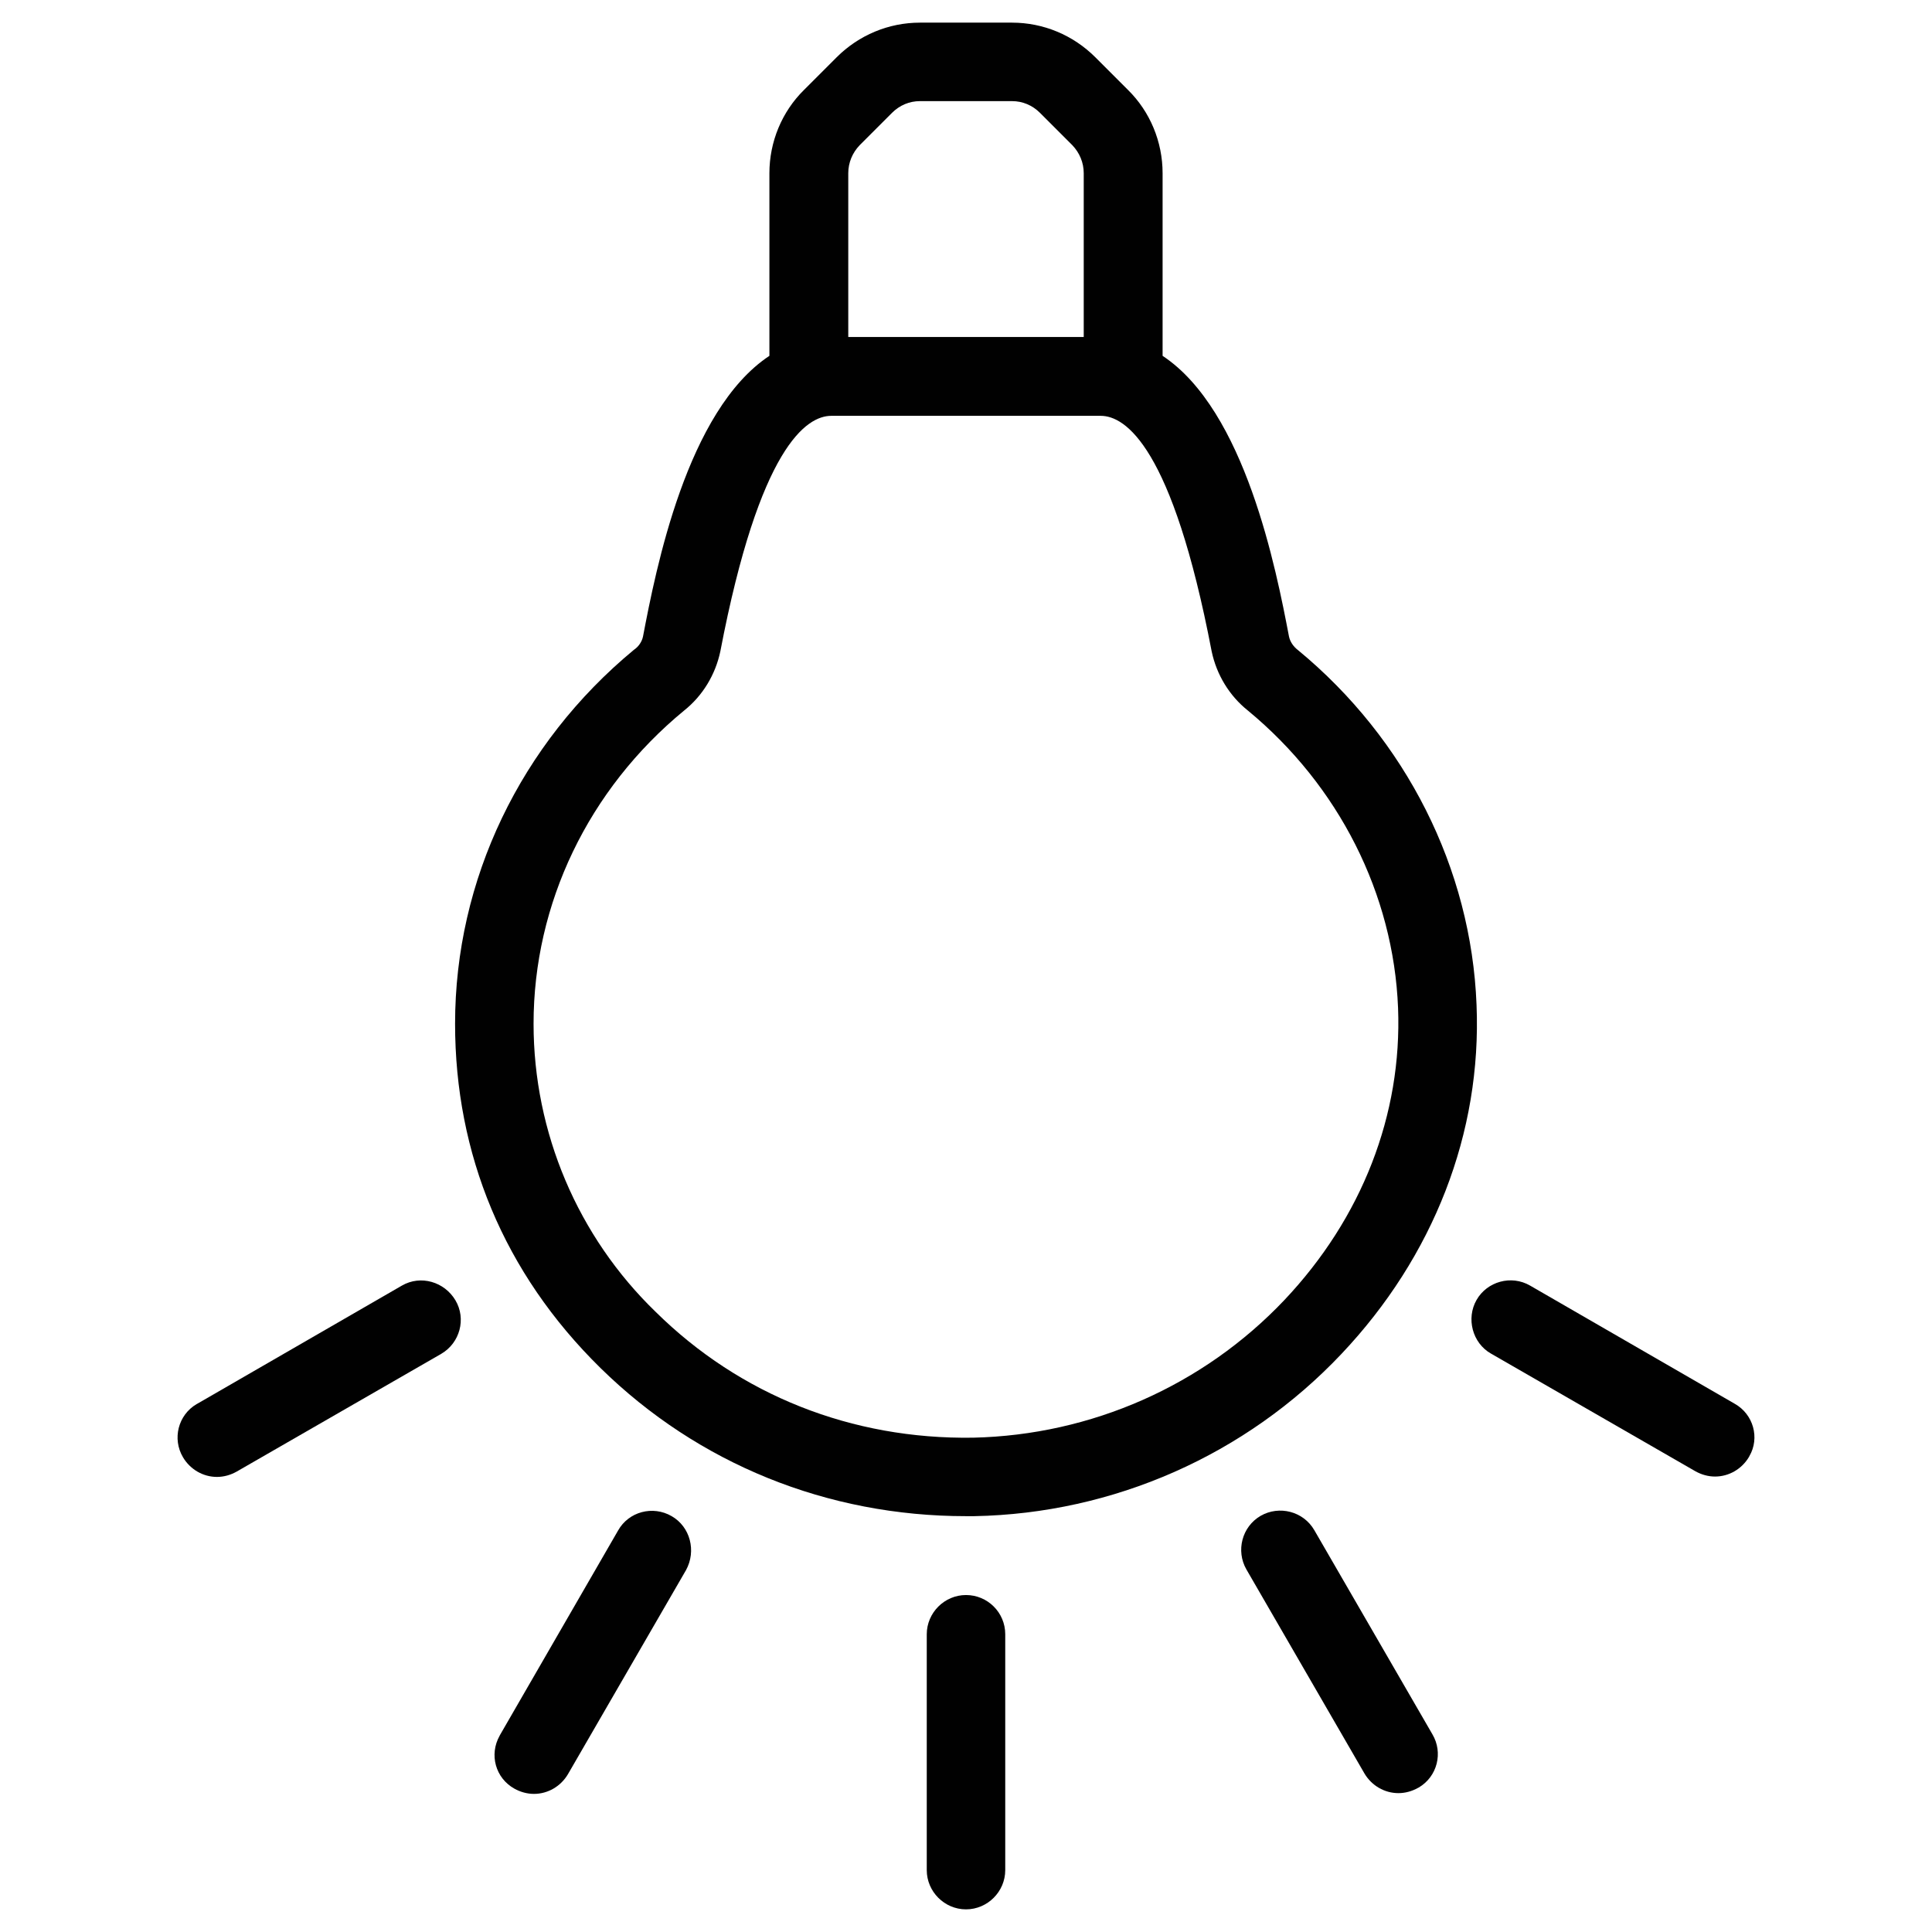 <?xml version="1.0" encoding="utf-8"?>
<!-- Generator: Adobe Illustrator 23.0.1, SVG Export Plug-In . SVG Version: 6.00 Build 0)  -->
<svg version="1.1" id="Layer_1" xmlns="http://www.w3.org/2000/svg" xmlns:xlink="http://www.w3.org/1999/xlink" x="0px" y="0px"
	 viewBox="0 0 512 512" style="enable-background:new 0 0 512 512;" xml:space="preserve">
<style type="text/css">
	.st0{fill:#010101;}
</style>
<title>Voice</title>
<g>
	<path class="st0" d="M256,401.8h2.2c36.9-0.7,72-16.2,97.3-43c24.4-25.8,37.2-58.6,35.8-92.5c-1.4-36.1-18.7-70.4-47.3-94
		c-1.2-0.9-2.1-2.2-2.4-3.6c-3.4-17.8-11.6-59.9-33.5-74.4V45.9c0-8.3-3.3-16.3-9.2-22.1l-8.6-8.6C284.4,9.3,276.5,6,268.2,6h-24.4
		c-8.3,0-16.2,3.3-22.1,9.2l-8.6,8.6c-5.9,5.8-9.2,13.8-9.2,22.1v48.4c-21.9,14.5-30.1,56.6-33.5,74.4c-0.3,1.4-1.2,2.7-2.4,3.5
		c-30.1,24.9-47.4,61-47.4,99.1c0,34.4,12.8,66,38.6,91.3C185,387.9,219.2,401.8,256,401.8z M227.8,38.5l8.6-8.6
		c2-2,4.6-3.1,7.4-3.1h24.4c2.8,0,5.4,1.1,7.4,3.1l8.6,8.6c1.9,2,3,4.6,3,7.4v43.4h-62.4V45.9C224.8,43.1,225.9,40.5,227.8,38.5z
		 M181.3,188.3c4.9-3.9,8.3-9.5,9.6-15.7c10.4-54.3,22.9-62.4,29.4-62.4h71.4c6.5,0,19,8.1,29.4,62.4c1.3,6.2,4.7,11.8,9.6,15.7
		c24.1,19.9,38.6,48.6,39.8,78.8c1.1,28.3-9.6,55.7-30.1,77.4c-21.5,22.7-51.2,35.8-82.5,36.5c-32.2,0.5-61.8-11.3-84.1-33.3
		c-20.7-20-32.4-47.6-32.4-76.4C141.4,239.5,155.9,209.2,181.3,188.3z"/>
	<path class="st0" d="M256,422.7c-5.7,0-10.4,4.7-10.4,10.4v62.5c0,5.7,4.7,10.4,10.4,10.4s10.4-4.7,10.4-10.4v-62.5c0,0,0,0,0,0
		C266.4,427.3,261.7,422.7,256,422.7z"/>
	<path class="st0" d="M178,401.8c-5-2.9-11.4-1.2-14.2,3.8l-31.3,54.2c0,0.1-0.1,0.1-0.1,0.2c-2.8,5-1.1,11.2,3.9,14
		c1.6,0.9,3.4,1.4,5.2,1.4c3.7,0,7.1-2,9-5.2l31.3-54.1C184.6,411,182.9,404.6,178,401.8z"/>
	<path class="st0" d="M106.5,340.7L52.3,372c-0.1,0-0.1,0.1-0.2,0.1c-4.9,2.9-6.5,9.2-3.6,14.1c1.9,3.2,5.3,5.2,9,5.2
		c1.8,0,3.6-0.5,5.2-1.4l54.2-31.2c5-2.9,6.7-9.3,3.8-14.2S111.5,337.8,106.5,340.7z"/>
	<path class="st0" d="M348.3,405.5c-2.9-5-9.3-6.6-14.2-3.8c-5,2.9-6.6,9.3-3.8,14.2l31.3,54.1c1.9,3.2,5.3,5.2,9,5.2
		c1.8,0,3.6-0.5,5.2-1.4c0.1,0,0.1-0.1,0.2-0.1c4.9-2.9,6.5-9.2,3.6-14.1L348.3,405.5z"/>
	<path class="st0" d="M459.7,372l-54.2-31.3c-5-2.9-11.4-1.1-14.2,3.8s-1.1,11.4,3.8,14.2l54.2,31.2c1.6,0.9,3.4,1.4,5.2,1.4
		c3.7,0,7.1-2,9-5.2c0-0.1,0.1-0.1,0.1-0.2C466.4,381.1,464.7,374.8,459.7,372z"/>
</g>
</svg>
